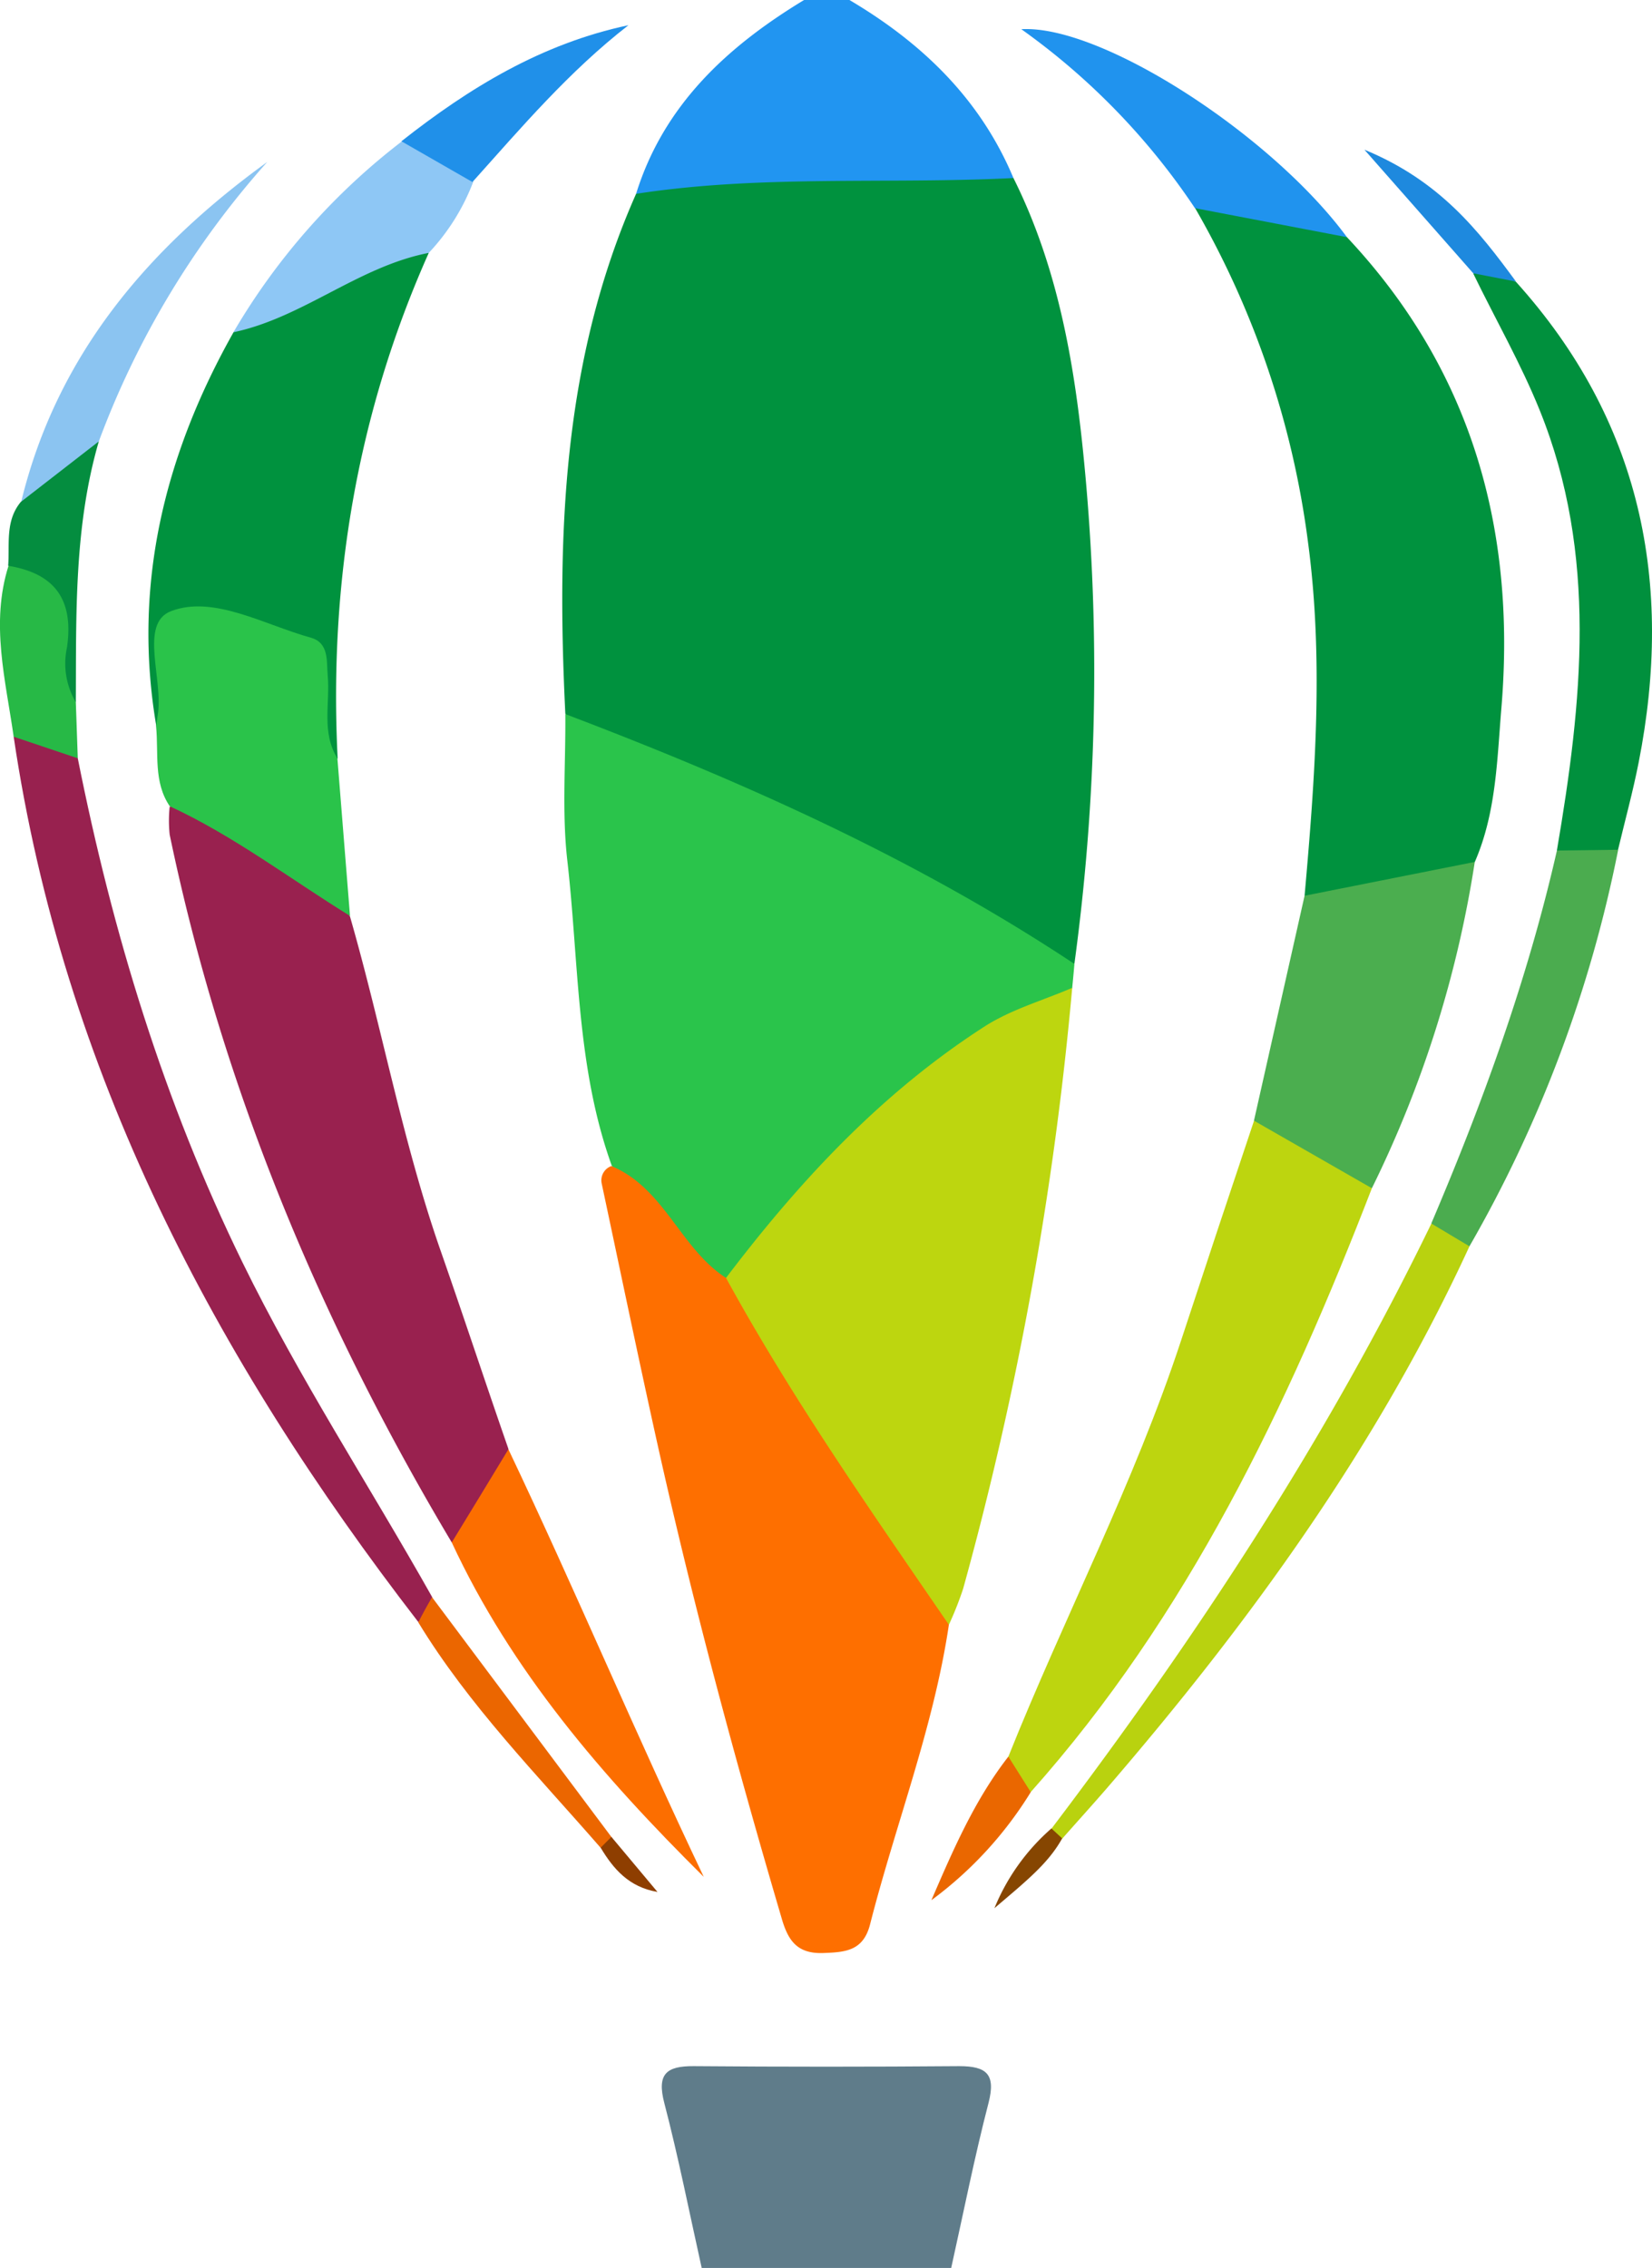 <svg id="Layer_1" data-name="Layer 1" xmlns="http://www.w3.org/2000/svg" viewBox="0 0 186.06 255.41"><defs><style>.cls-1{fill:#5f7c8a;}.cls-2{fill:#2195f1;}.cls-3{fill:#00923e;}.cls-4{fill:#2ac44b;}.cls-5{fill:#fe6f00;}.cls-6{fill:#bdd60f;}.cls-7{fill:#99214f;}.cls-8{fill:#bdd50f;}.cls-9{fill:#98214f;}.cls-10{fill:#4bae4f;}.cls-11{fill:#2ac34a;}.cls-12{fill:#00903d;}.cls-13{fill:#fc6e00;}.cls-14{fill:#b9d20f;}.cls-15{fill:#4bac4f;}.cls-16{fill:#2093ee;}.cls-17{fill:#8ec7f5;}.cls-18{fill:#8bc4f1;}.cls-19{fill:#2090e9;}.cls-20{fill:#27b946;}.cls-21{fill:#048d3f;}.cls-22{fill:#eb6600;}.cls-23{fill:#ea6700;}.cls-24{fill:#1e89de;}.cls-25{fill:#864601;}.cls-26{fill:#8e3e00;}</style></defs><path class="cls-1" d="M114,255.71c-1.38-6.2-2.61-12.43-4.21-18.57-.86-3.28.23-4.18,3.31-4.16q14.94.12,29.89,0c3.09,0,4.16.89,3.31,4.16-1.59,6.14-2.82,12.37-4.2,18.57Z" transform="translate(-34.97 -0.29)"/><path class="cls-2" d="M106.61,22.12c3.11-10,10.27-16.59,18.92-21.83h5.11c8.17,4.83,14.74,11.14,18.47,20.05-1.46,2.56-3.91,2.95-6.54,3.07-10.12.48-20.29-.64-30.38,1A5.55,5.55,0,0,1,106.61,22.12Z" transform="translate(-34.97 -0.29)"/><path class="cls-3" d="M106.61,22.12c14.1-2.18,28.33-1.06,42.5-1.78,5.42,10.85,7.16,22.65,8.19,34.47a244.22,244.22,0,0,1-1.32,54c-2.74,1.44-5,0-7.12-1.38-13.58-8.5-28-15.18-42.93-21-3.05-1.18-5.77-2.7-7.29-5.78C97.67,60.69,98.29,40.88,106.61,22.12Z" transform="translate(-34.97 -0.29)"/><path class="cls-4" d="M98.64,80.71c20,7.6,39.45,16.27,57.34,28.14-.08.9-.16,1.8-.25,2.69a7,7,0,0,1-3.88,4c-12.38,6-20.93,16.43-30.18,26-1.48,1.53-2.78,3.24-5,3.68-7-1.95-9.45-8.26-12.81-13.68-4-11.13-3.68-22.89-5-34.39C98.25,91.77,98.69,86.22,98.64,80.71Z" transform="translate(-34.97 -0.29)"/><path class="cls-5" d="M103.83,131.61c6,2.51,7.75,9.28,12.91,12.6,2.79.56,4.06,2.84,5.49,4.9,6,8.63,11.24,17.8,17.26,26.43,1.66,2.38,2,5,2.35,7.73-1.72,11.57-6,22.47-8.87,33.72-.76,3-2.74,3.16-5.27,3.25-3,.11-4-1.46-4.72-4-5.21-17.7-10-35.48-14-53.49-2.15-9.7-4.17-19.44-6.24-29.16A1.71,1.71,0,0,1,103.83,131.61Z" transform="translate(-34.97 -0.29)"/><path class="cls-3" d="M186.67,27c14.1,15,19.06,33,17.4,53-.49,5.83-.58,11.83-3,17.37-5.72,4.68-11.86,7.19-19.17,3.81,1.18-13.28,2.17-26.55.38-39.88a101,101,0,0,0-12.73-37.61c3.65-3.36,7.36-1.45,11.09-.16A30,30,0,0,1,186.67,27Z" transform="translate(-34.97 -0.29)"/><path class="cls-6" d="M141.84,183.27c-8.75-12.77-17.65-25.45-25.1-39.06,8.27-10.91,17.53-20.86,29.11-28.31,3-1.93,6.57-2.93,9.88-4.36a380.91,380.91,0,0,1-12.28,67.66A38.23,38.23,0,0,1,141.84,183.27Z" transform="translate(-34.97 -0.29)"/><path class="cls-7" d="M85.85,174C71,149.1,60,122.73,54.08,94.29a15.18,15.18,0,0,1,0-3.16c9.62-.57,15.29,5.36,20.3,12.35C78,116.05,80.33,129,84.66,141.33c2.57,7.36,5,14.75,7.57,22.13C91.78,168,92.47,173.19,85.85,174Z" transform="translate(-34.97 -0.29)"/><path class="cls-8" d="M148.54,198.12c6.29-15.72,14.17-30.79,19.47-46.92q4.06-12.36,8.2-24.7c6.1-.56,10.7,2.08,13.27,7.61-9.49,24.55-20.71,48.12-38.42,68C148.75,201.71,148.5,200,148.54,198.12Z" transform="translate(-34.97 -0.29)"/><path class="cls-3" d="M83.26,28.77C75.16,46.91,72,66,73,85.73c-3.85-.47-3.28-3.63-3.69-6.15-.74-4.59-7.27-8.7-11.69-7.4-1.82.54-2,1.94-2.18,3.41-.32,2.44-.1,5.13-2.86,6.51-2.71-15.89.9-30.55,8.69-44.39a43.55,43.55,0,0,1,15-9C78.53,27.88,80.94,26.46,83.26,28.77Z" transform="translate(-34.97 -0.29)"/><path class="cls-9" d="M43.73,85.69c3.91,19.66,9.7,38.67,18.54,56.75,6.36,13,14.27,25.11,21.36,37.69.49,1.49.77,2.88-1.55,2.83-22.93-29.7-40-62.06-45.57-99.7C40.13,80.48,42,83,43.73,85.69Z" transform="translate(-34.97 -0.29)"/><path class="cls-10" d="M189.48,134.11,176.2,126.5l5.7-25.33,19.17-3.81A126.64,126.64,0,0,1,189.48,134.11Z" transform="translate(-34.97 -0.29)"/><path class="cls-11" d="M52.55,82.1c.06-.42.11-.84.18-1.26.68-4-2.14-10.34,1.52-11.73,4.78-1.82,10.5,1.55,15.74,3,2.05.59,1.75,2.62,1.89,4.28.28,3.11-.73,6.38,1.09,9.3q.7,8.88,1.42,17.75c-6.74-4.16-13.07-9-20.3-12.35C52.23,88.35,52.85,85.15,52.55,82.1Z" transform="translate(-34.97 -0.29)"/><path class="cls-12" d="M210.32,96.06c2.84-16.65,4.63-33.31-1.93-49.55-2.13-5.28-5-10.28-7.49-15.41,2.07-2.07,3.26.35,4.81.93,14.09,15.62,17.8,33.9,13.82,54.12-.65,3.3-1.54,6.55-2.32,9.82C215,98.2,212.65,98.61,210.32,96.06Z" transform="translate(-34.97 -0.29)"/><path class="cls-13" d="M85.85,174q3.2-5.23,6.38-10.49c7.56,15.91,14.38,32.16,22,48.15C102.82,200.35,92.57,188.47,85.85,174Z" transform="translate(-34.97 -0.29)"/><path class="cls-14" d="M200.47,140.65c-10.35,22.5-24.71,42.32-40.81,61-1.67,1.93-3.38,3.81-5.06,5.72a1.21,1.21,0,0,1-1.21-1.13c16.26-21.45,31-43.85,42.78-68.13C198.42,137.57,199.92,138.31,200.47,140.65Z" transform="translate(-34.97 -0.29)"/><path class="cls-15" d="M200.47,140.65l-4.3-2.57c5.81-13.63,10.86-27.53,14.15-42l6.9-.09A146.6,146.6,0,0,1,200.47,140.65Z" transform="translate(-34.97 -0.29)"/><path class="cls-16" d="M186.67,27l-17.12-3.27A77.52,77.52,0,0,0,150,3.58C159,3.05,178.18,15.46,186.67,27Z" transform="translate(-34.97 -0.29)"/><path class="cls-17" d="M83.26,28.77c-7.93,1.54-14.15,7.28-22,8.94a74.48,74.48,0,0,1,19-21.52c3.76-.37,7.25-.3,8,4.6A24.22,24.22,0,0,1,83.26,28.77Z" transform="translate(-34.97 -0.29)"/><path class="cls-18" d="M37.35,56.83c4-16.51,14.25-28.54,27.72-38.3A98.78,98.78,0,0,0,46.1,50C43.56,52.76,42.73,57.7,37.35,56.83Z" transform="translate(-34.97 -0.29)"/><path class="cls-19" d="M88.18,20.79l-8-4.59c7.61-6,15.78-11,25.57-13.07C99.09,8.3,93.71,14.62,88.18,20.79Z" transform="translate(-34.97 -0.29)"/><path class="cls-20" d="M43.73,85.69l-7.22-2.43c-.91-6.4-2.63-12.77-.58-19.25,6.08-1.06,7-.32,7.24,5.47.11,3.3-.4,6.62.34,9.89C43.58,81.48,43.66,83.59,43.73,85.69Z" transform="translate(-34.97 -0.29)"/><path class="cls-21" d="M43.51,79.37a8.53,8.53,0,0,1-1-6.14c.79-5.35-1.32-8.36-6.62-9.22.18-2.45-.35-5.05,1.42-7.19L46.1,50C43.3,59.61,43.56,69.51,43.51,79.37Z" transform="translate(-34.97 -0.29)"/><path class="cls-22" d="M82.08,183c.51-1,1-1.89,1.55-2.83l20.2,27c.54,1.35-.08,1.54-1.21,1.22C95.46,200.16,87.78,192.36,82.08,183Z" transform="translate(-34.97 -0.29)"/><path class="cls-23" d="M148.54,198.12l2.52,4a43.24,43.24,0,0,1-11.19,12.17C142.31,208.64,144.74,203,148.54,198.12Z" transform="translate(-34.97 -0.29)"/><path class="cls-24" d="M205.71,32l-4.81-.93c-3.69-4.2-7.39-8.39-12.26-13.92C197.12,20.64,201.49,26.25,205.71,32Z" transform="translate(-34.97 -0.29)"/><path class="cls-25" d="M153.39,206.21l1.21,1.12c-1.55,2.8-4,4.77-7.63,7.86A23.94,23.94,0,0,1,153.39,206.21Z" transform="translate(-34.97 -0.29)"/><path class="cls-26" d="M102.62,208.38l1.21-1.22,5.19,6.2C105.81,212.82,104.06,210.78,102.62,208.38Z" transform="translate(-34.97 -0.29)"/></svg>